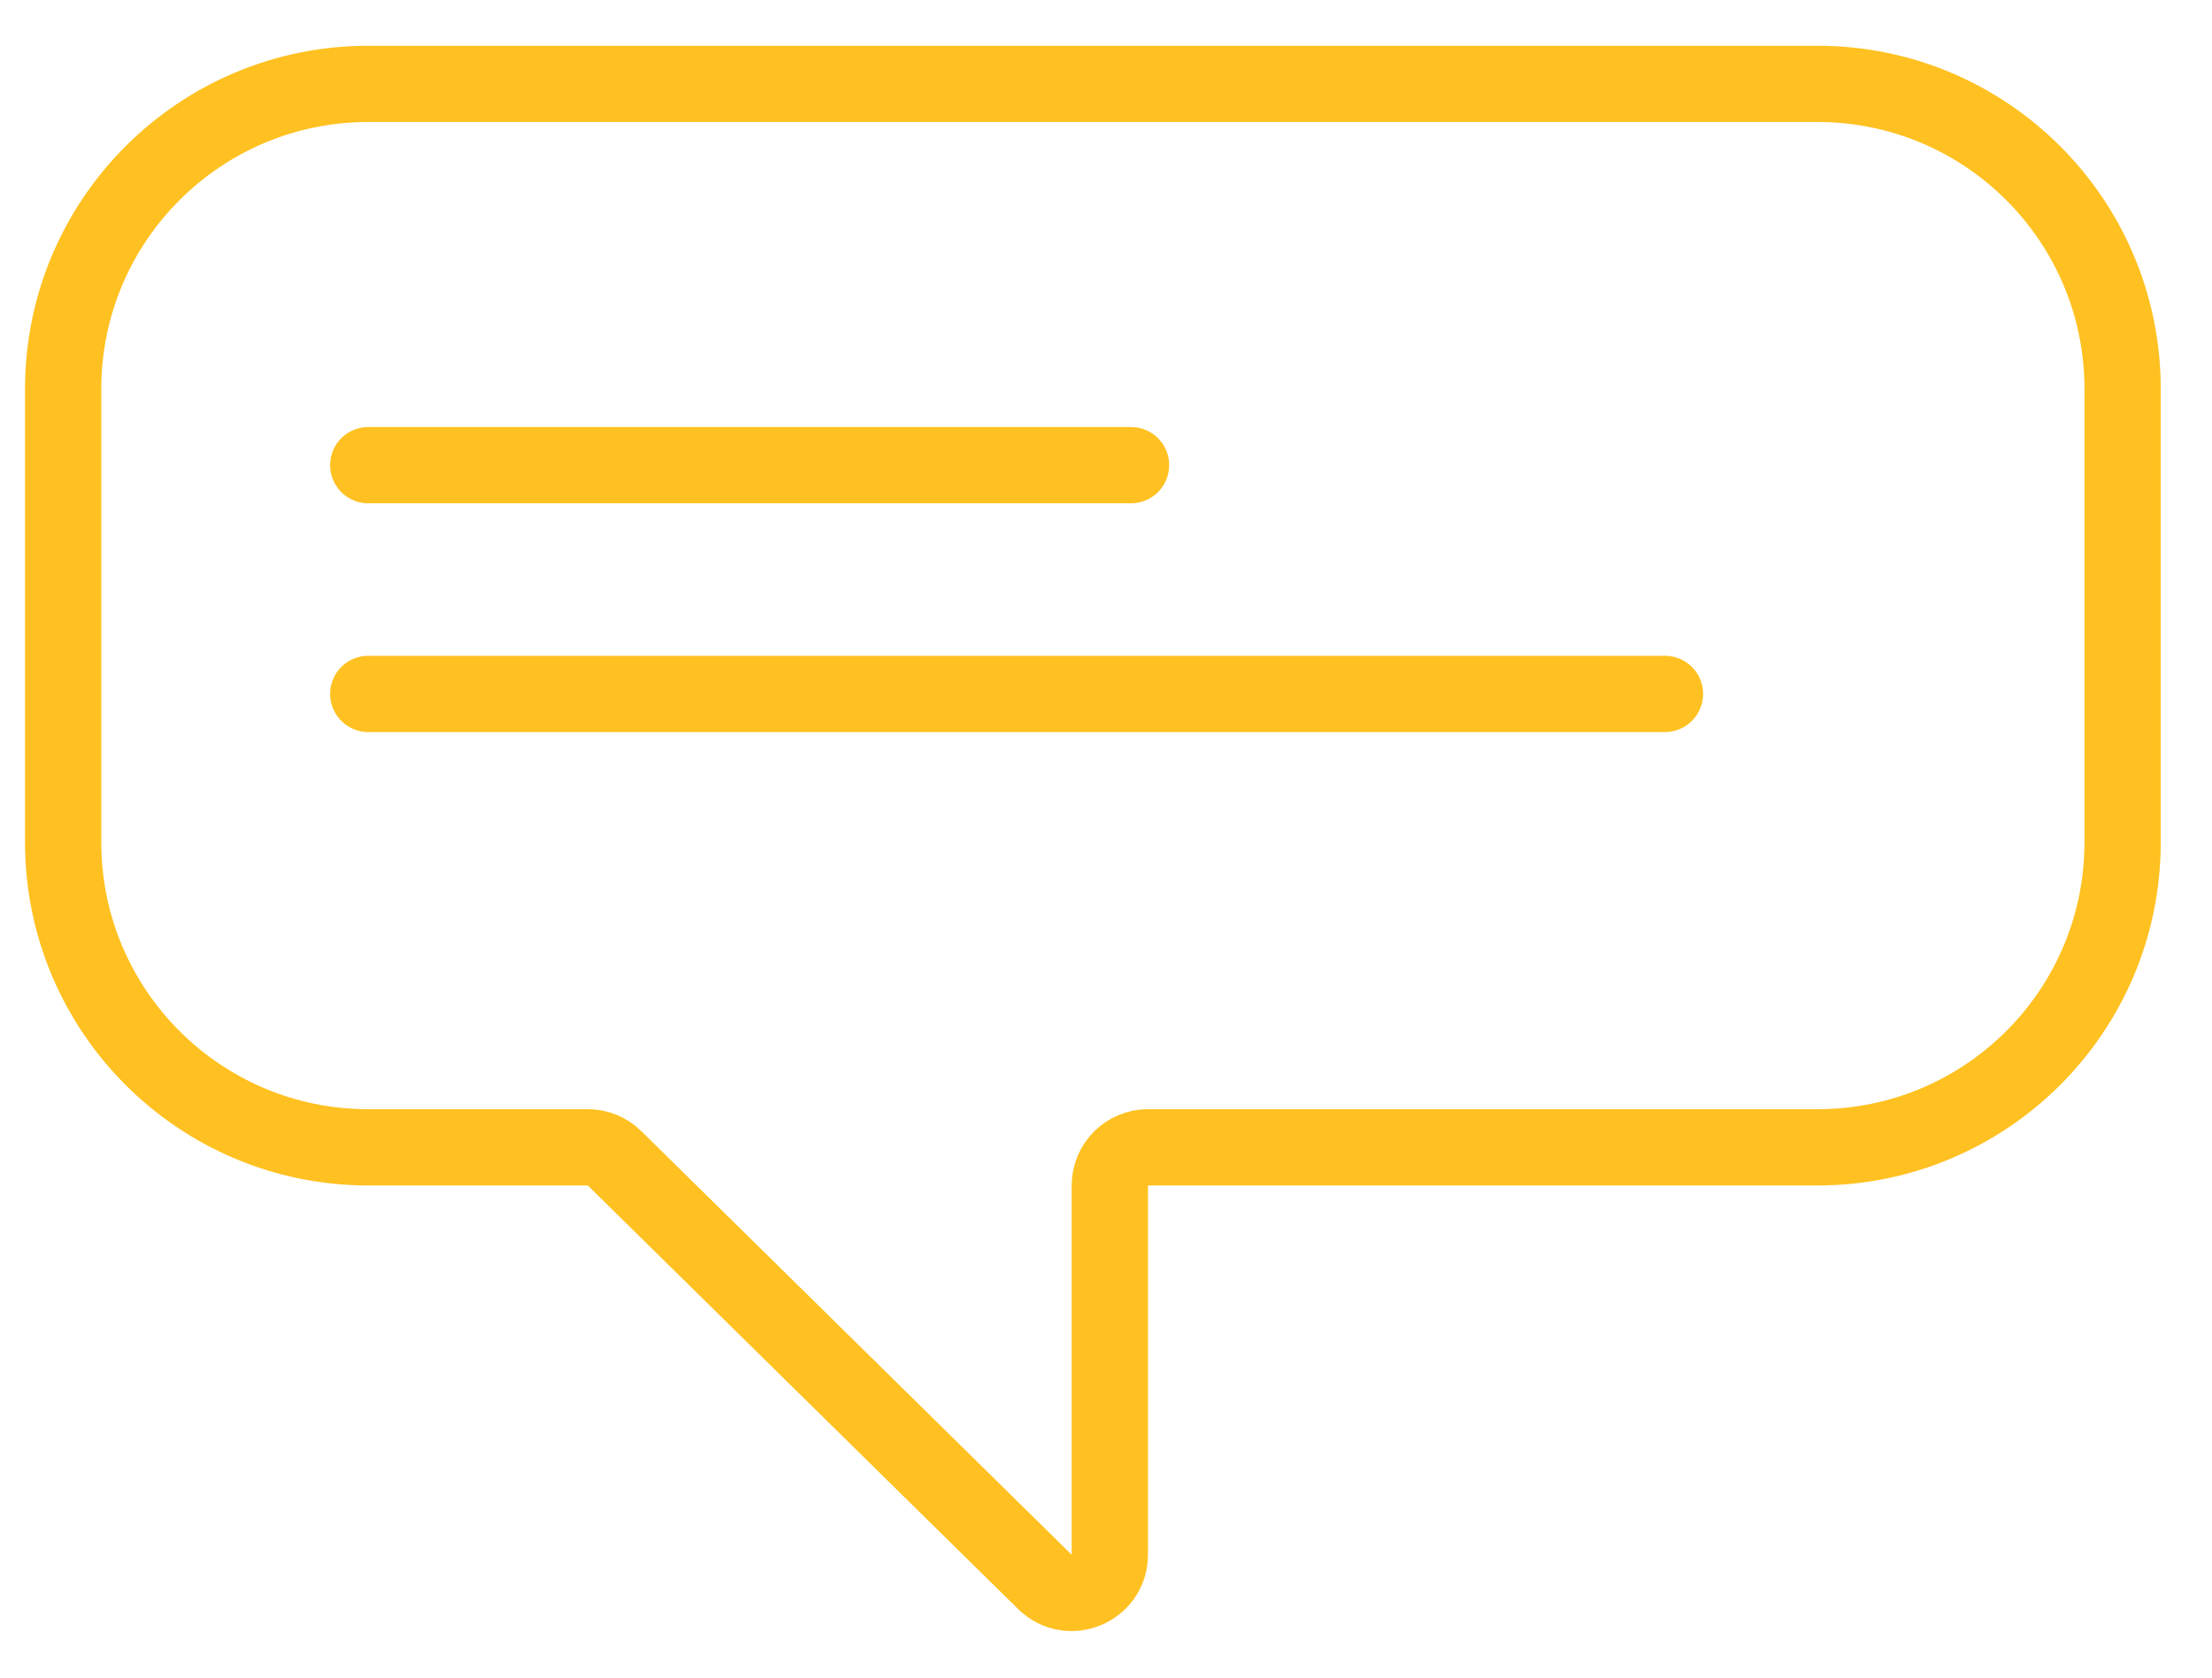 <svg width="29" height="22" viewBox="0 0 29 22" fill="none" xmlns="http://www.w3.org/2000/svg">
<path d="M23.828 1.1H4.828C2.619 1.1 0.828 2.891 0.828 5.1V11.046C0.828 13.255 2.619 15.046 4.828 15.046H7.706C7.837 15.046 7.963 15.097 8.056 15.189L13.699 20.745C14.015 21.056 14.55 20.832 14.55 20.389V15.546C14.55 15.27 14.774 15.046 15.05 15.046H23.828C26.038 15.046 27.828 13.255 27.828 11.046V5.1C27.828 2.891 26.038 1.1 23.828 1.1Z" stroke="#FFC121"/>
<path d="M4.828 6.1H14.828" stroke="#FFC121" stroke-linecap="round"/>
<path d="M4.828 9.1H21.828" stroke="#FFC121" stroke-linecap="round"/>
</svg>
